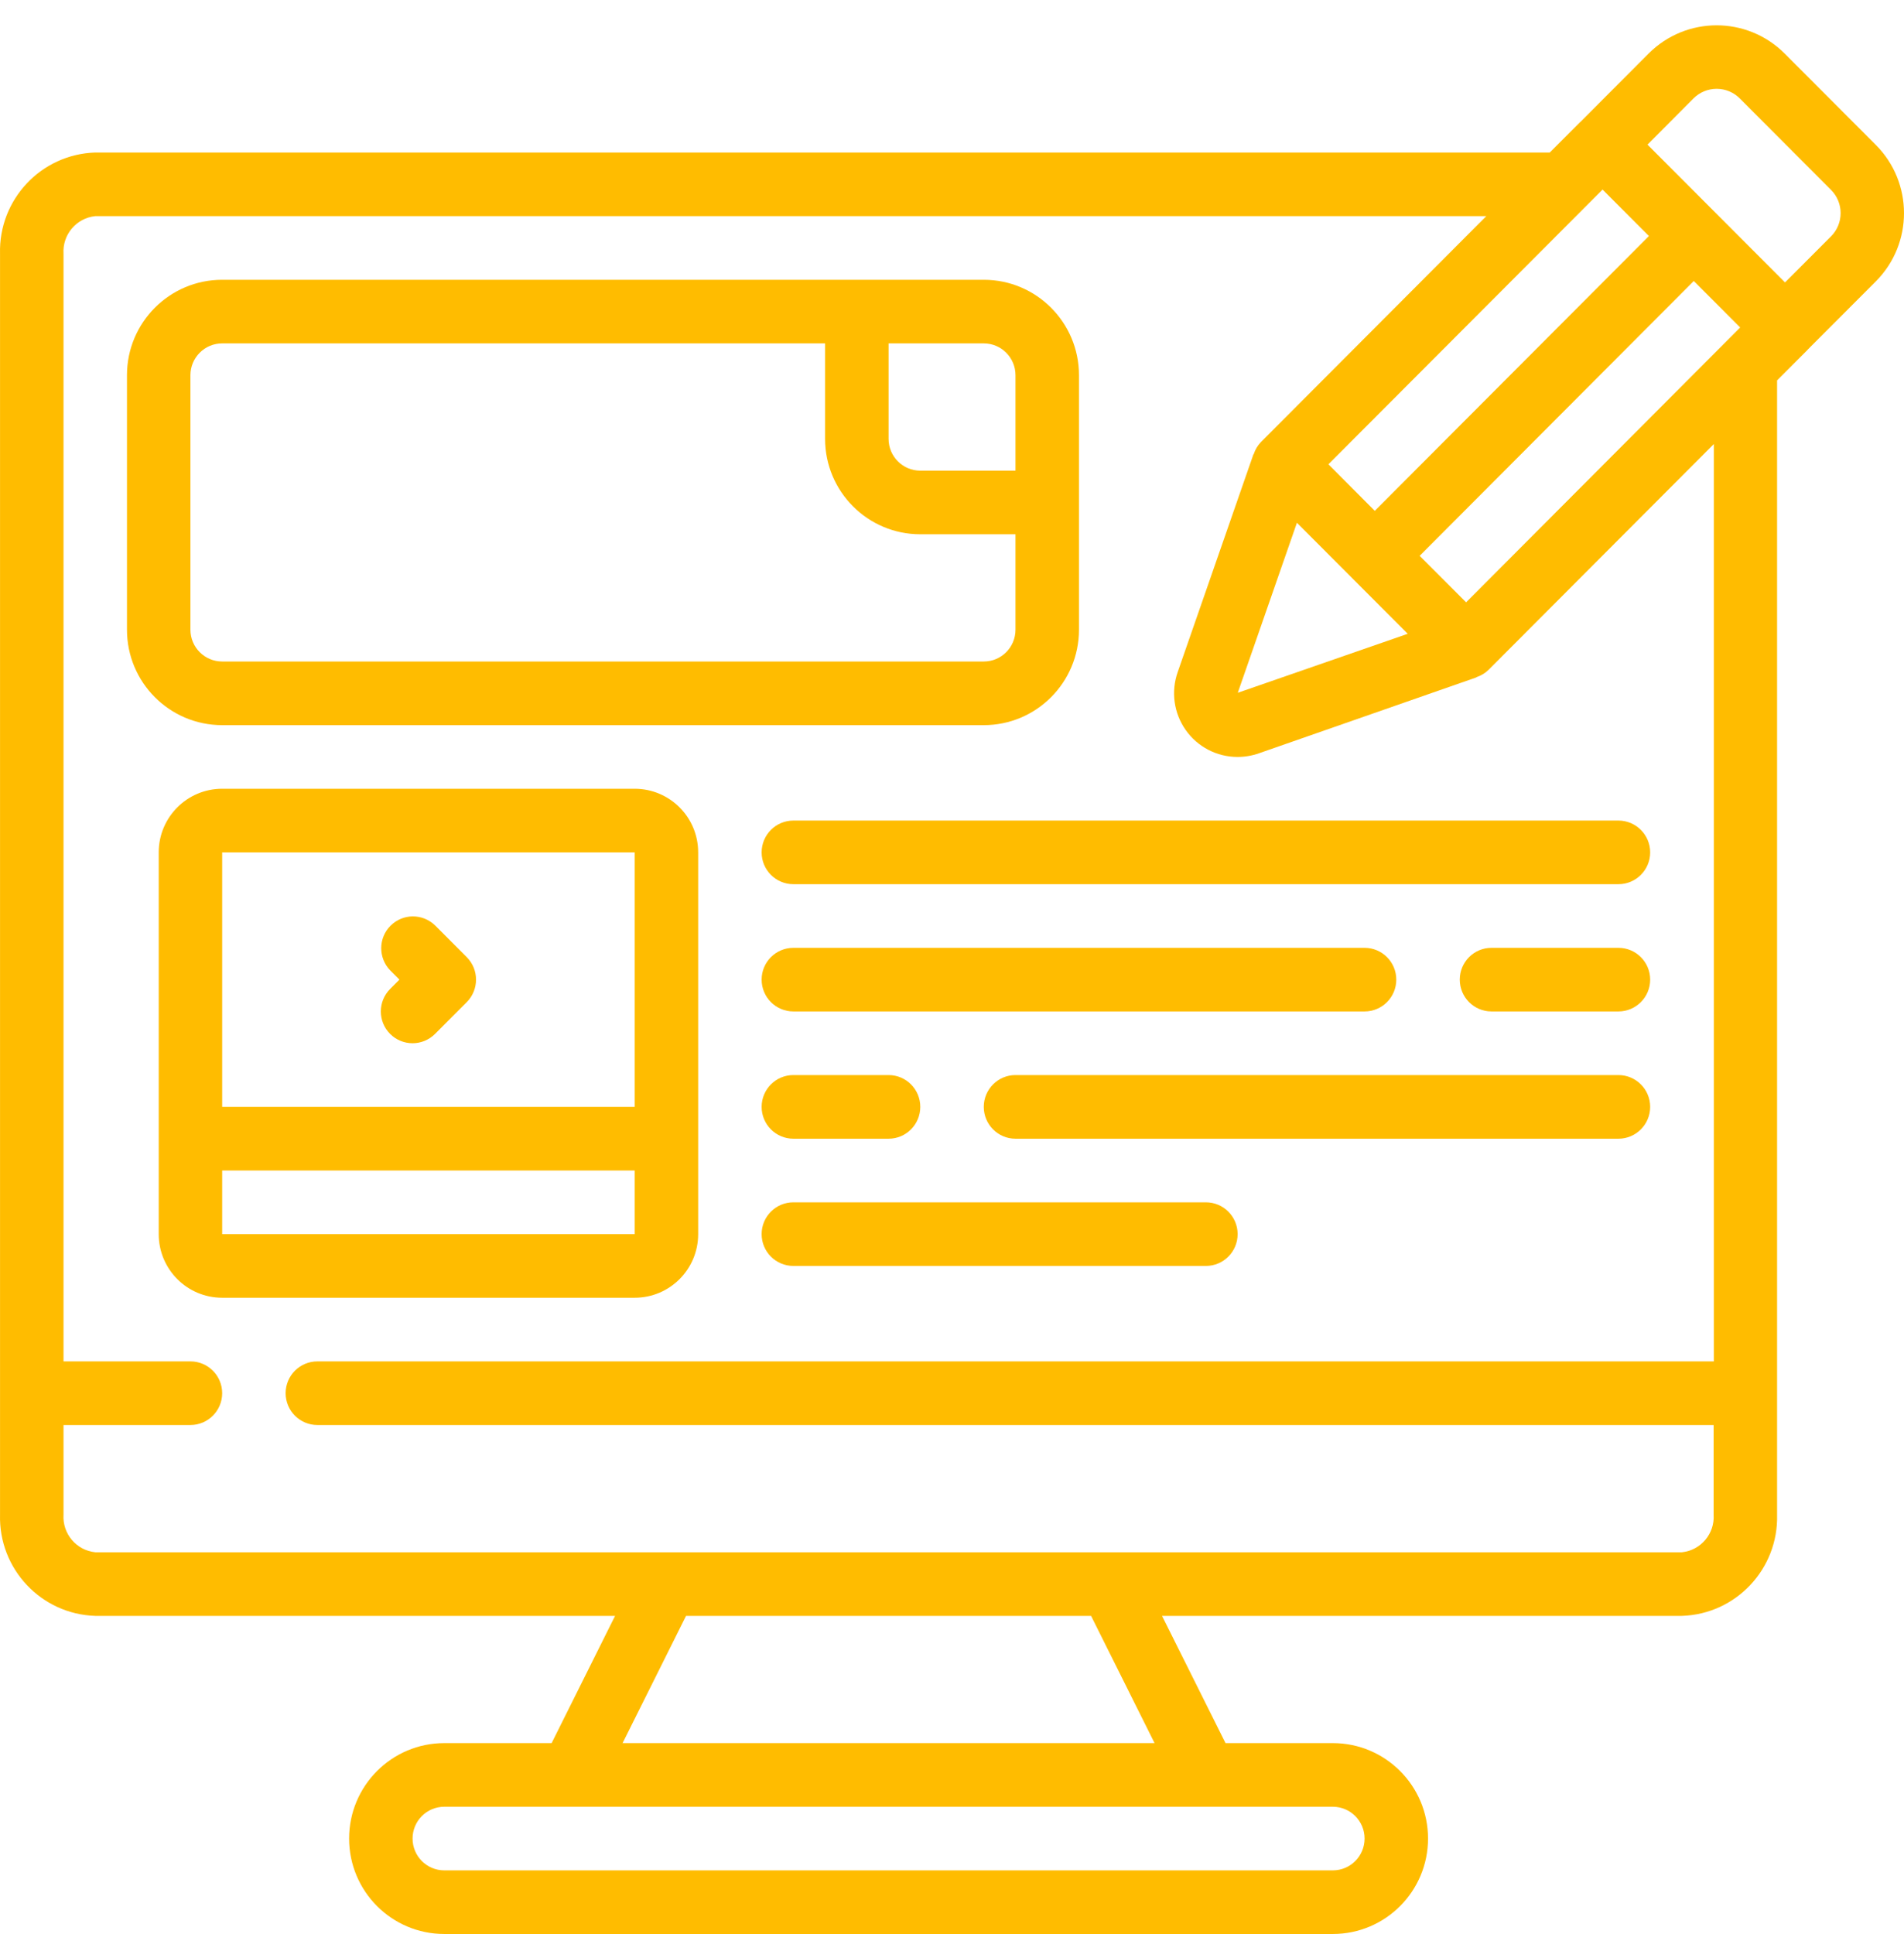 <svg width="64" height="65" viewBox="0 0 64 65" fill="none" xmlns="http://www.w3.org/2000/svg">
<path d="M3.201 54.307H20.675L18.542 58.583H14.934C13.167 58.583 11.735 60.019 11.735 61.791C11.735 63.562 13.167 64.998 14.934 64.998H44.801C46.568 64.998 48.001 63.562 48.001 61.791C48.001 60.019 46.568 58.583 44.801 58.583H41.194L39.06 54.307H56.535C58.352 54.249 59.782 52.73 59.734 50.907V12.785L60.755 11.762L60.764 11.749L63.055 9.455C64.315 8.188 64.315 6.138 63.055 4.872L59.988 1.799C58.725 0.535 56.679 0.535 55.416 1.799L53.127 4.094L53.114 4.103L52.093 5.126H3.201C1.383 5.184 -0.047 6.703 0.001 8.526V50.907C-0.047 52.73 1.383 54.249 3.201 54.307ZM45.868 61.791C45.868 62.381 45.39 62.86 44.801 62.86H14.934C14.345 62.86 13.868 62.381 13.868 61.791C13.868 61.2 14.345 60.722 14.934 60.722H44.801C45.39 60.722 45.868 61.2 45.868 61.791ZM38.809 58.583H20.927L23.06 54.307H36.675L38.809 58.583ZM43.594 17.569L47.319 21.301L41.606 23.283L43.594 17.569ZM47.719 18.681L56.934 9.444L58.493 11.006L49.281 20.243L47.719 18.681ZM56.924 3.308C57.13 3.101 57.41 2.985 57.702 2.985C57.994 2.985 58.274 3.101 58.48 3.308L61.548 6.383C61.977 6.814 61.977 7.512 61.548 7.943L60.001 9.492L55.378 4.861L56.924 3.308ZM53.868 6.371L55.426 7.933L46.211 17.169L44.653 15.604L53.868 6.371ZM3.201 7.264H49.959L42.386 14.855C42.274 14.971 42.19 15.112 42.141 15.266H42.133L39.587 22.586C39.356 23.241 39.455 23.967 39.855 24.534C40.254 25.102 40.903 25.439 41.596 25.44C41.843 25.44 42.088 25.398 42.321 25.316L49.625 22.767V22.759C49.778 22.71 49.918 22.626 50.034 22.514L57.608 14.923V45.754H10.668C10.079 45.754 9.601 46.232 9.601 46.823C9.601 47.413 10.079 47.892 10.668 47.892H57.601V50.907C57.641 51.546 57.17 52.103 56.535 52.169H3.201C2.565 52.103 2.095 51.546 2.135 50.907V47.892H6.401C6.99 47.892 7.468 47.413 7.468 46.823C7.468 46.232 6.99 45.754 6.401 45.754H2.135V8.526C2.095 7.887 2.565 7.33 3.201 7.264Z" fill="#FFBC00"/>
<path d="M7.468 24.371H33.068C34.835 24.371 36.268 22.935 36.268 21.163V12.61C36.268 10.839 34.835 9.403 33.068 9.403H7.468C5.7 9.403 4.268 10.839 4.268 12.61V21.163C4.268 22.935 5.7 24.371 7.468 24.371ZM34.134 12.61V15.818H30.934C30.345 15.818 29.868 15.339 29.868 14.748V11.541H33.068C33.657 11.541 34.134 12.02 34.134 12.61ZM6.401 12.61C6.401 12.02 6.879 11.541 7.468 11.541H27.734V14.748C27.734 16.52 29.167 17.956 30.934 17.956H34.134V21.163C34.134 21.754 33.657 22.232 33.068 22.232H7.468C6.879 22.232 6.401 21.754 6.401 21.163V12.61Z" fill="#FFBC00"/>
<path d="M21.334 26.509H7.468C6.29 26.509 5.335 27.466 5.335 28.647V41.477C5.335 42.658 6.29 43.615 7.468 43.615H21.334C22.513 43.615 23.468 42.658 23.468 41.477V28.647C23.468 27.466 22.513 26.509 21.334 26.509ZM21.334 28.647V37.2H7.468V28.647H21.334ZM7.468 41.477V39.339H21.334V41.477H7.468Z" fill="#FFBC00"/>
<path d="M13.114 34.749C13.53 35.166 14.205 35.166 14.622 34.749L15.689 33.68C16.105 33.262 16.105 32.585 15.689 32.168L14.622 31.099C14.203 30.694 13.538 30.699 13.127 31.112C12.715 31.524 12.71 32.191 13.114 32.611L13.426 32.924L13.114 33.237C12.697 33.655 12.697 34.331 13.114 34.749Z" fill="#FFBC00"/>
<path d="M25.601 28.647C25.601 29.238 26.079 29.716 26.668 29.716H54.401C54.99 29.716 55.468 29.238 55.468 28.647C55.468 28.057 54.99 27.578 54.401 27.578H26.668C26.079 27.578 25.601 28.057 25.601 28.647Z" fill="#FFBC00"/>
<path d="M54.401 31.855H50.134C49.545 31.855 49.068 32.333 49.068 32.924C49.068 33.514 49.545 33.993 50.134 33.993H54.401C54.99 33.993 55.468 33.514 55.468 32.924C55.468 32.333 54.99 31.855 54.401 31.855Z" fill="#FFBC00"/>
<path d="M26.668 33.993H45.868C46.457 33.993 46.934 33.514 46.934 32.924C46.934 32.333 46.457 31.855 45.868 31.855H26.668C26.079 31.855 25.601 32.333 25.601 32.924C25.601 33.514 26.079 33.993 26.668 33.993Z" fill="#FFBC00"/>
<path d="M54.401 36.131H34.134C33.545 36.131 33.068 36.61 33.068 37.2C33.068 37.791 33.545 38.27 34.134 38.27H54.401C54.99 38.27 55.468 37.791 55.468 37.2C55.468 36.61 54.99 36.131 54.401 36.131Z" fill="#FFBC00"/>
<path d="M26.668 38.27H29.868C30.457 38.27 30.934 37.791 30.934 37.2C30.934 36.61 30.457 36.131 29.868 36.131H26.668C26.079 36.131 25.601 36.61 25.601 37.2C25.601 37.791 26.079 38.27 26.668 38.27Z" fill="#FFBC00"/>
<path d="M40.534 40.408H26.668C26.079 40.408 25.601 40.886 25.601 41.477C25.601 42.068 26.079 42.546 26.668 42.546H40.534C41.123 42.546 41.601 42.068 41.601 41.477C41.601 40.886 41.123 40.408 40.534 40.408Z" fill="#FFBC00"/>
</svg>
